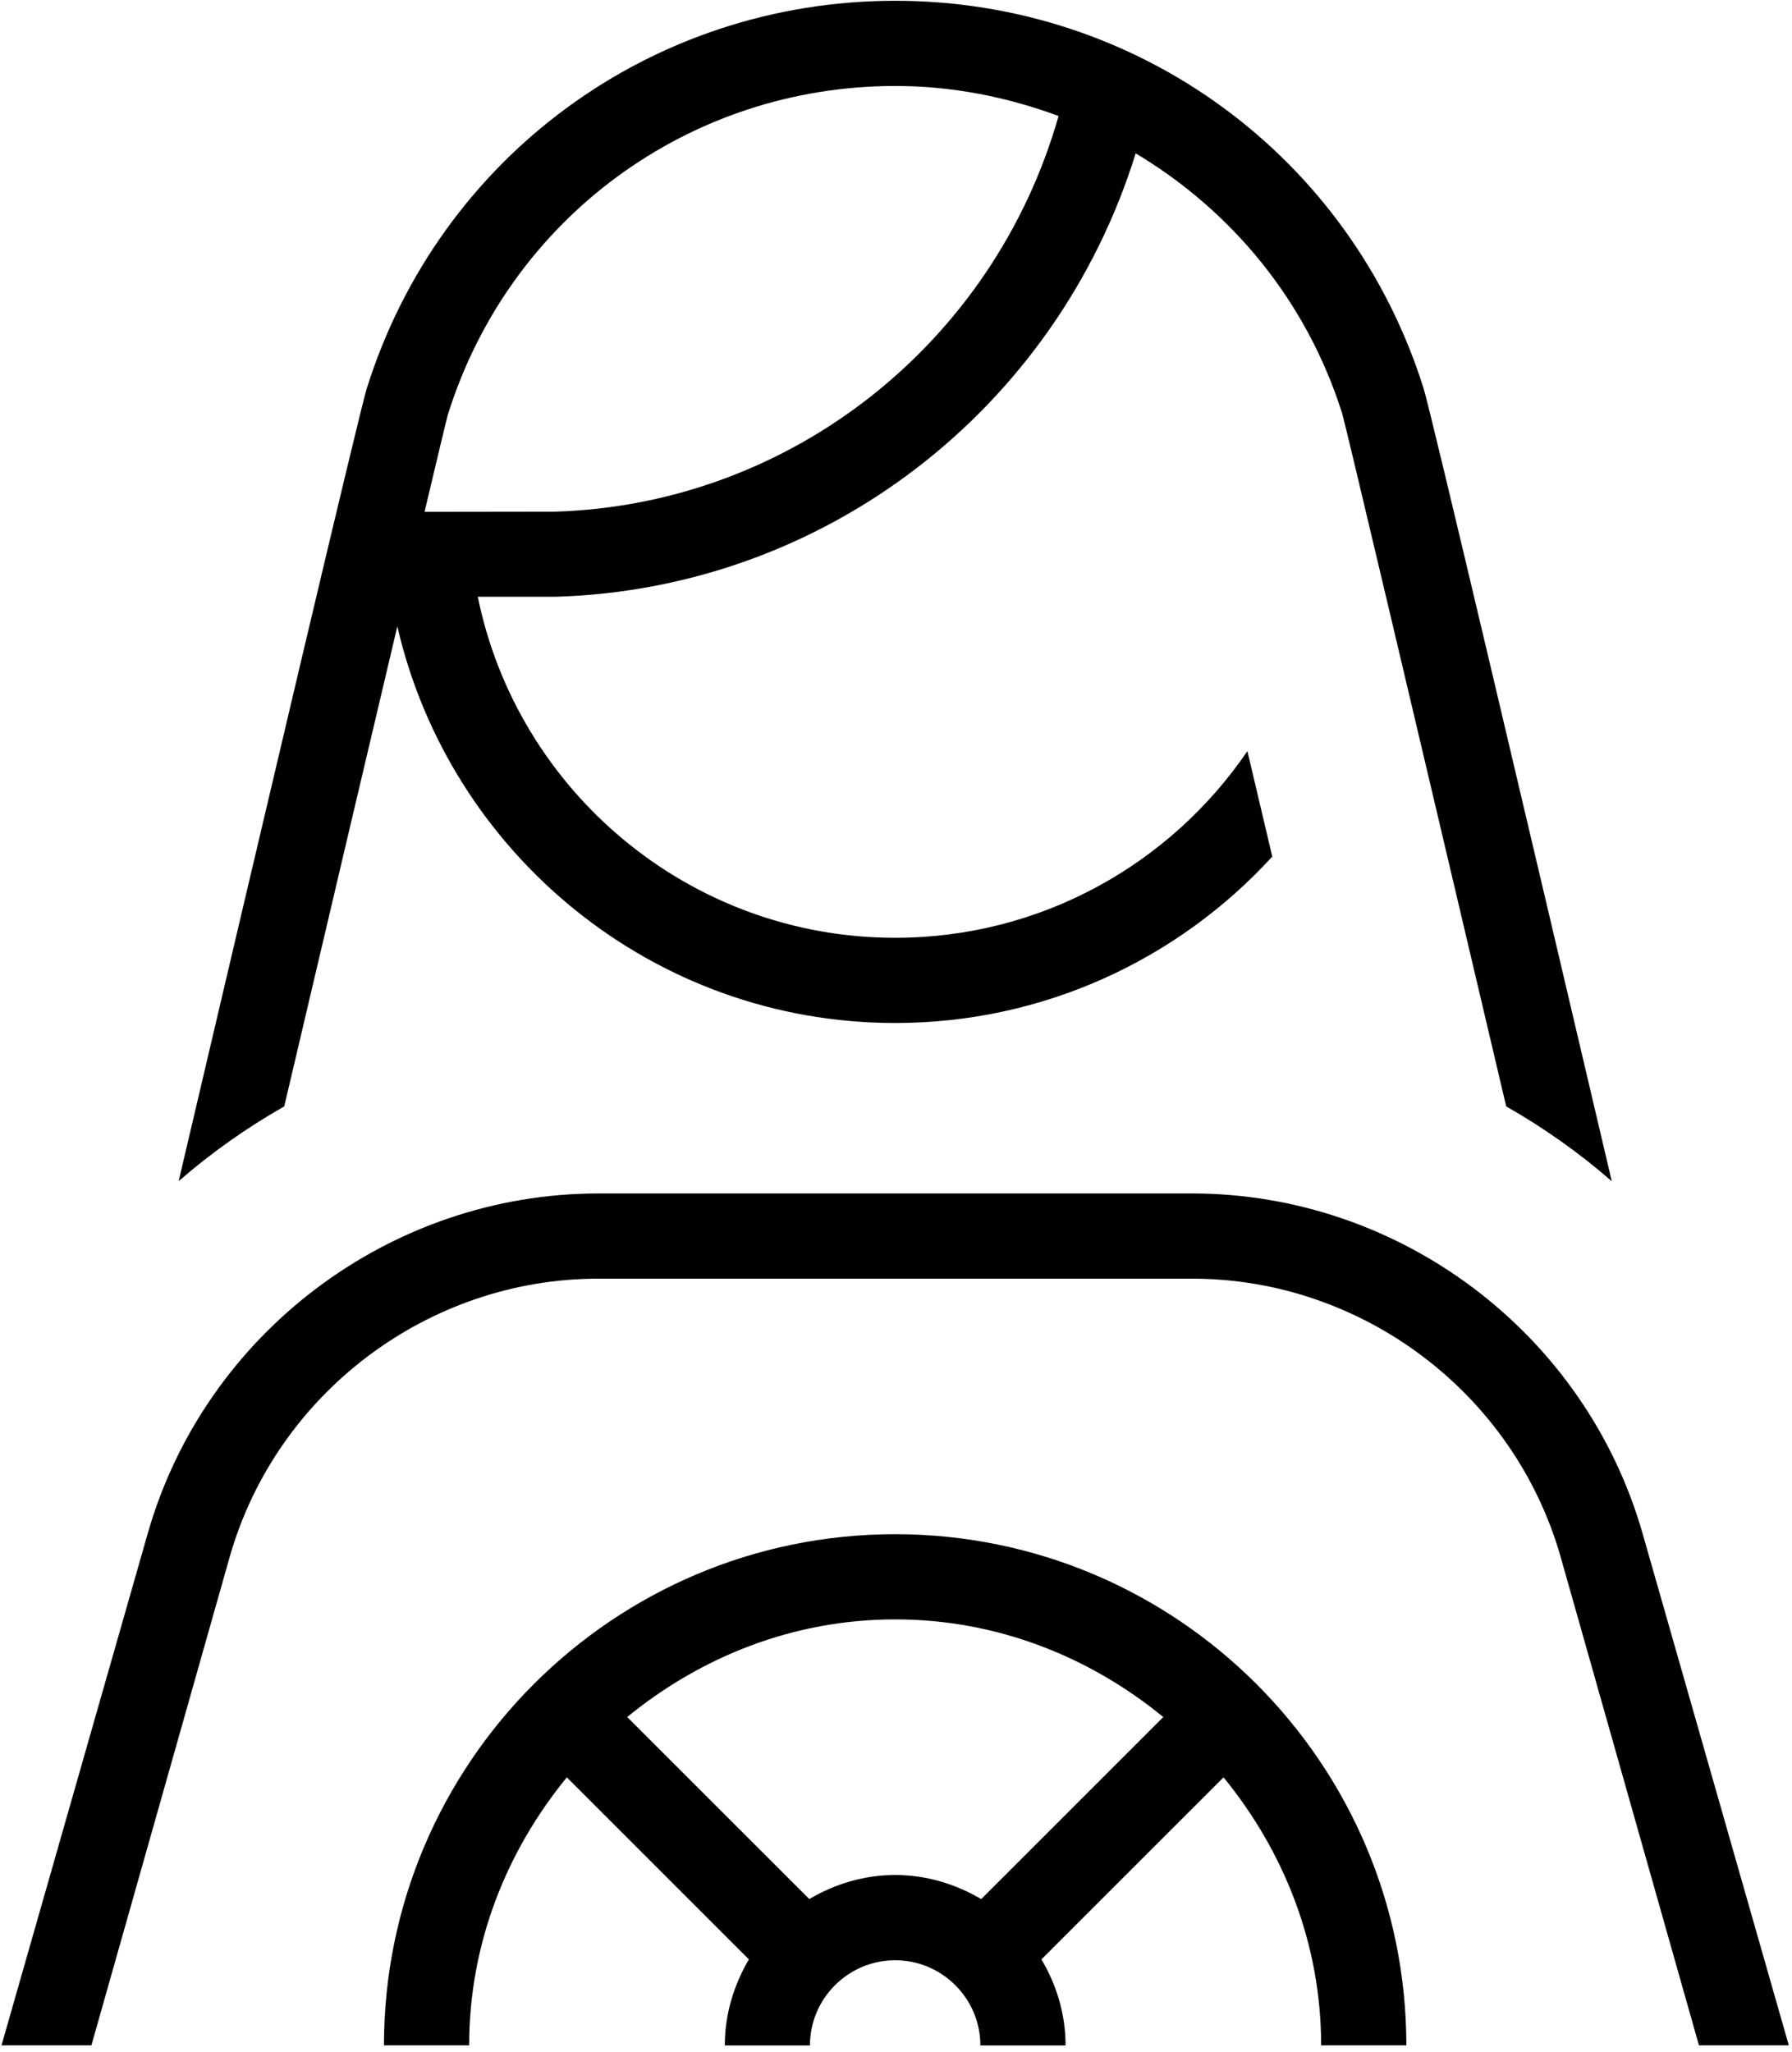 <?xml version='1.0' encoding='UTF-8' standalone='no'?><!DOCTYPE svg PUBLIC '-//W3C//DTD SVG 1.1//EN' 'http://www.w3.org/Graphics/SVG/1.1/DTD/svg11.dtd'><svg width='100%' height='100%' viewBox='0 0 172 197' version='1.1' xmlns='http://www.w3.org/2000/svg' xmlns:xlink='http://www.w3.org/1999/xlink' xml:space='preserve' xmlns:serif='http://www.serif.com/' style='fill-rule:evenodd;clip-rule:evenodd;stroke-linejoin:round;stroke-miterlimit:2;'><g transform='matrix(1,0,0,1,-5634.75,-6175.7)'><g transform='matrix(5.556,0,0,5.556,3720.47,5244.1)'><g transform='matrix(1,0,0,1,352.283,195.877)'><path d='M0,-21.052C-0.016,-20.996 -0.162,-20.393 -0.406,-19.359L1.837,-19.362C5.921,-19.482 9.433,-22.277 10.547,-26.198C9.661,-26.526 8.715,-26.717 7.726,-26.717C4.17,-26.717 1.066,-24.44 0.001,-21.051L0,-21.052ZM-2.83,-9.087C-3.479,-8.718 -4.092,-8.285 -4.654,-7.795C-3.209,-13.955 -1.525,-21.108 -1.404,-21.492C-0.147,-25.497 3.522,-28.189 7.724,-28.189C11.926,-28.189 15.594,-25.497 16.853,-21.492C16.975,-21.108 18.657,-13.953 20.104,-7.794C19.542,-8.284 18.929,-8.718 18.28,-9.087C16.635,-16.077 15.499,-20.889 15.448,-21.053C14.836,-23.001 13.538,-24.561 11.879,-25.553C10.513,-21.148 6.519,-18.029 1.859,-17.892L0.514,-17.892C1.197,-14.535 4.17,-12 7.724,-12C10.25,-12 12.483,-13.279 13.809,-15.225C13.941,-14.664 14.084,-14.056 14.239,-13.403C12.623,-11.637 10.301,-10.528 7.724,-10.528C3.535,-10.528 0.026,-13.462 -0.876,-17.381C-1.367,-15.301 -2.04,-12.451 -2.83,-9.087M7.724,4.192C8.269,4.192 8.772,4.351 9.211,4.608L12.356,1.463C11.087,0.425 9.489,-0.224 7.726,-0.224C5.962,-0.224 4.364,0.425 3.095,1.463L6.241,4.608C6.678,4.349 7.183,4.192 7.727,4.192L7.724,4.192ZM16.555,7.135L15.083,7.135C15.083,5.372 14.434,3.774 13.397,2.505L10.251,5.65C10.51,6.087 10.668,6.592 10.668,7.137L9.196,7.137C9.196,6.326 8.535,5.665 7.724,5.665C6.913,5.665 6.252,6.326 6.252,7.137L4.781,7.137C4.781,6.592 4.94,6.089 5.197,5.65L2.052,2.505C1.014,3.774 0.365,5.372 0.365,7.135L-1.107,7.135C-1.107,2.265 2.854,-1.696 7.724,-1.696C12.595,-1.696 16.555,2.265 16.555,7.135M23.162,7.135L21.61,7.135L19.219,-1.309C18.411,-4.136 15.791,-6.111 12.851,-6.111L2.598,-6.111C-0.343,-6.111 -2.963,-4.136 -3.771,-1.307L-6.161,7.135L-7.714,7.135L-5.187,-1.712C-4.199,-5.169 -0.998,-7.583 2.598,-7.583L12.851,-7.583C16.445,-7.583 19.646,-5.169 20.635,-1.712L23.162,7.135Z' style='fill-rule:nonzero;'/></g></g></g></svg>